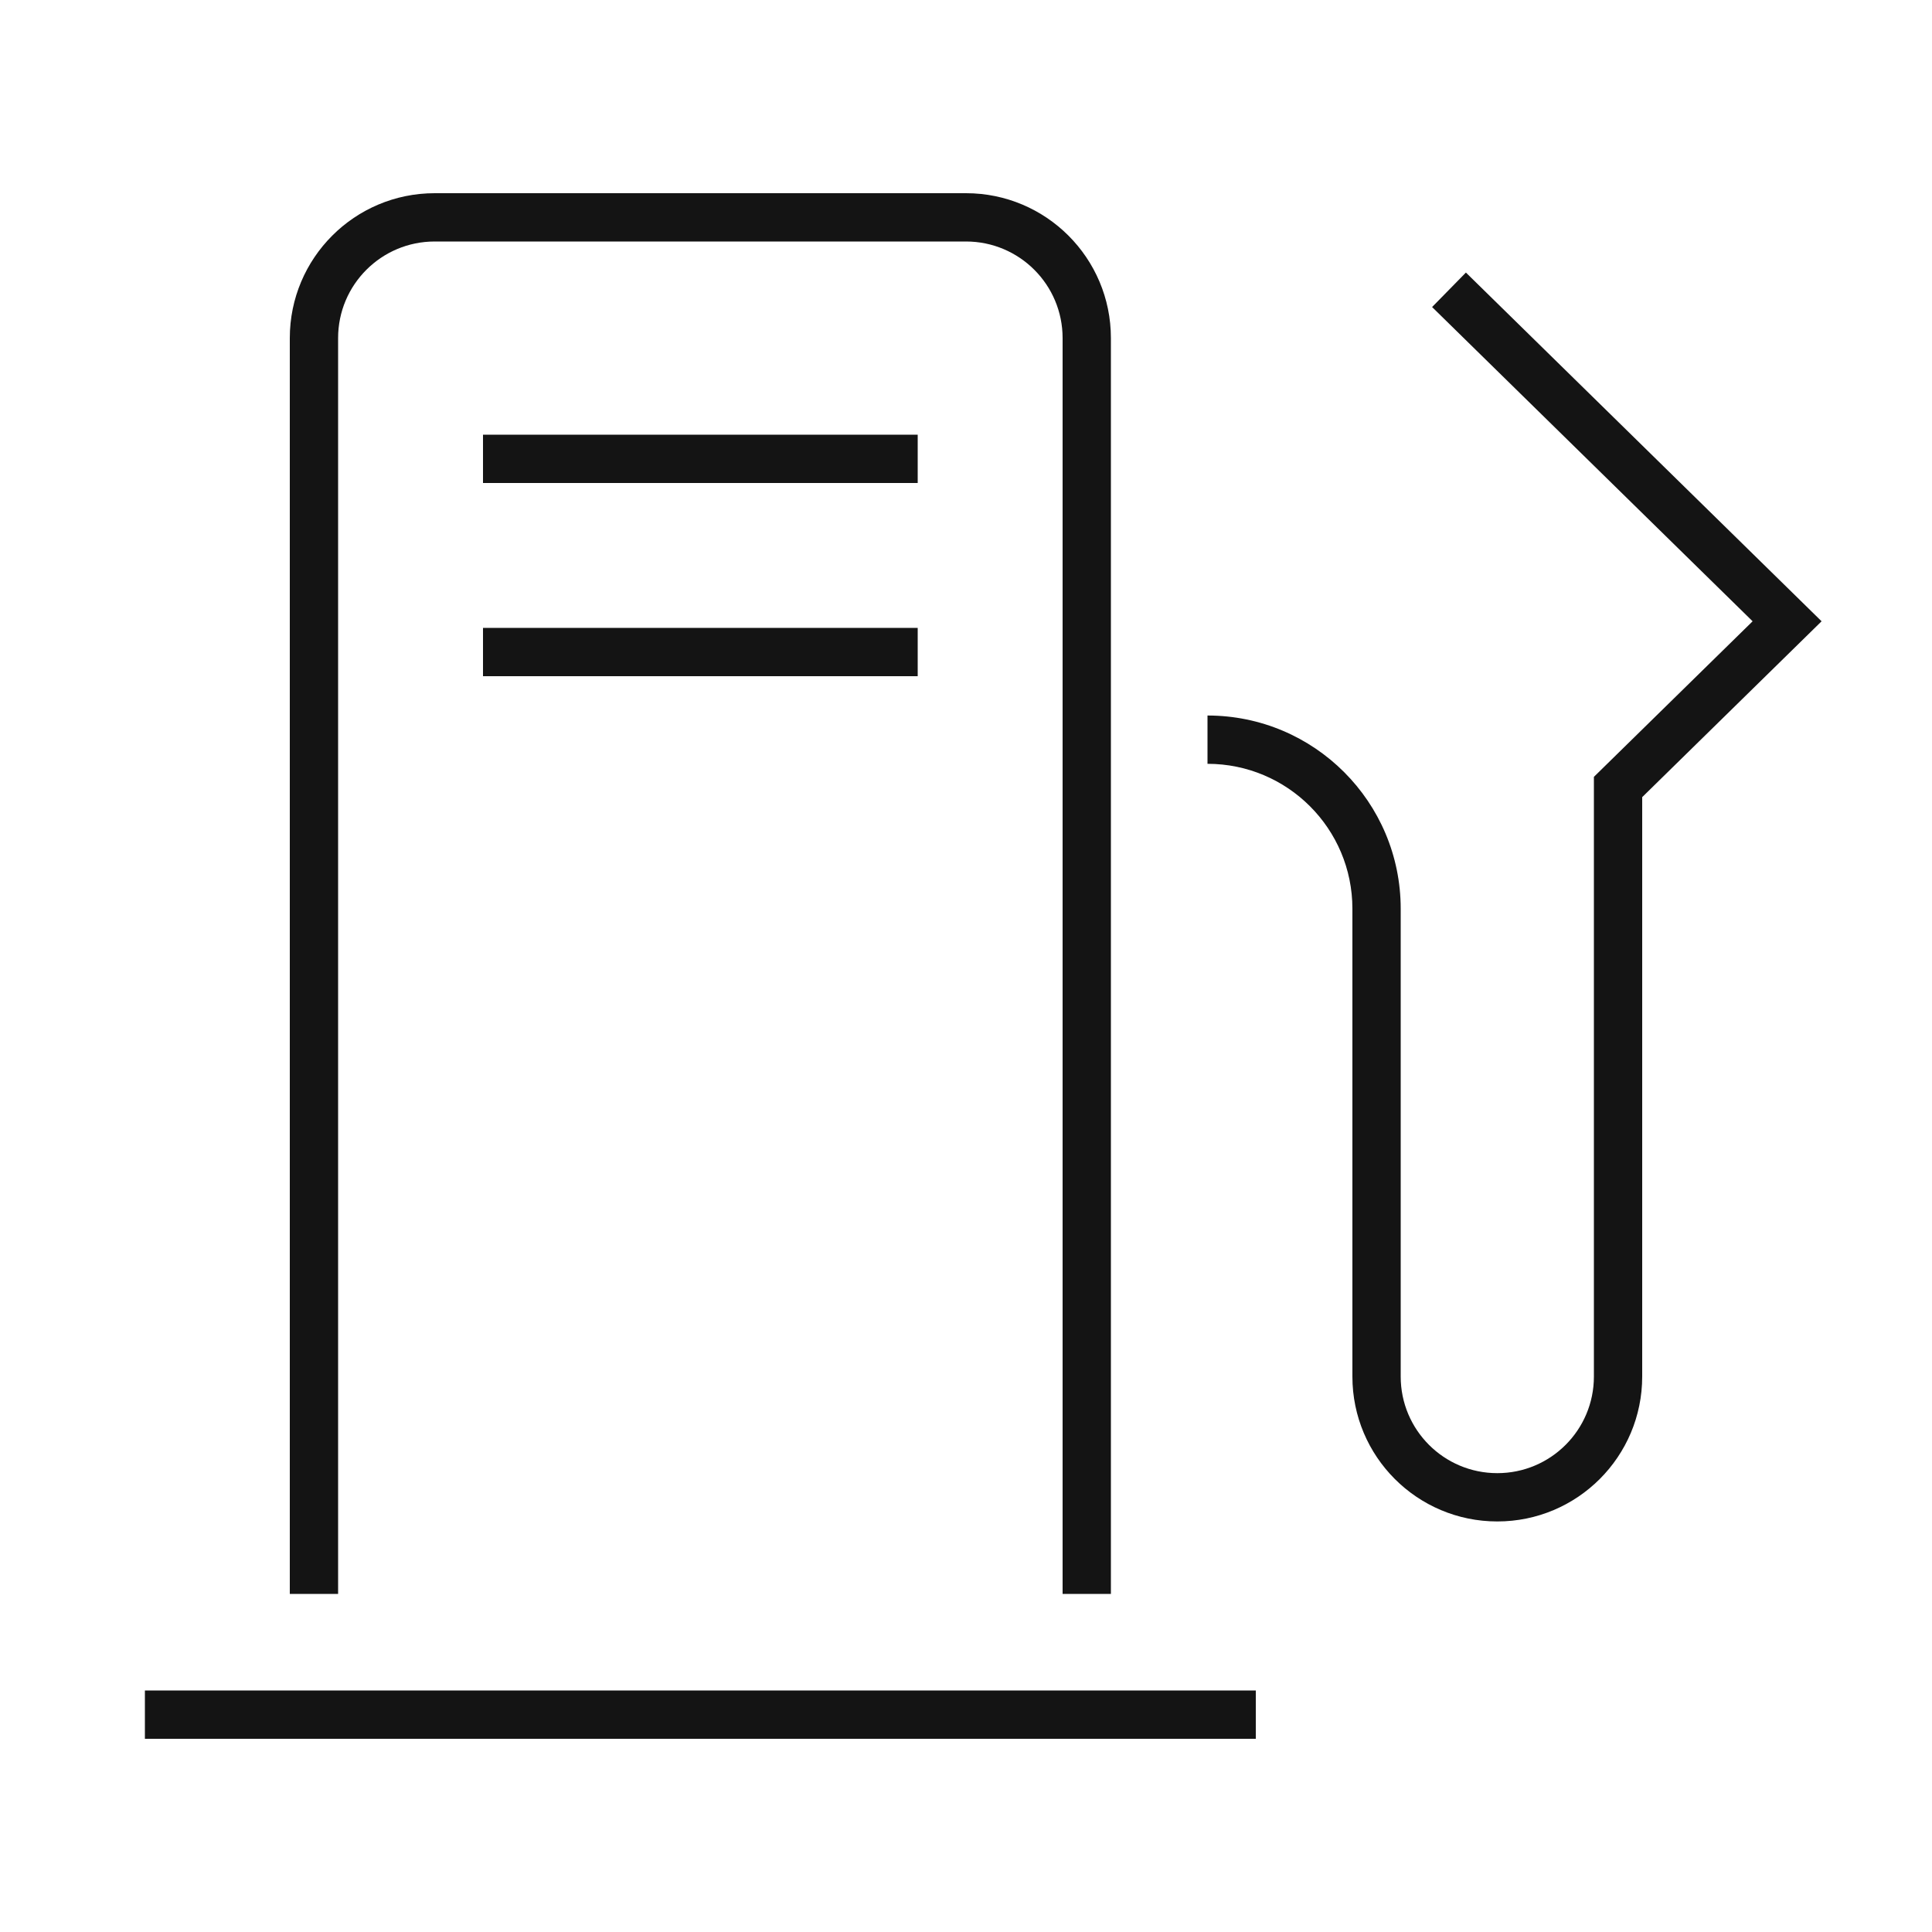 <svg width="40" height="40" viewBox="0 0 40 40" fill="none" xmlns="http://www.w3.org/2000/svg" id="root"><path d="M20 5H9C7.895 5 7 5.895 7 7V33H6V7C6 5.343 7.343 4 9 4H20C21.657 4 23 5.343 23 7V33H22V7C22 5.895 21.105 5 20 5Z" fill="#141414"/><path d="M30.35 5.643L37.714 12.863L34 16.504V28.5C34 30.157 32.657 31.5 31 31.5C29.343 31.5 28 30.157 28 28.5V18.814C28 17.157 26.657 15.814 25 15.814V14.814C27.209 14.814 29 16.605 29 18.814V28.5C29 29.605 29.895 30.5 31 30.5C32.105 30.5 33 29.605 33 28.5V16.084L36.286 12.863L29.65 6.357L30.35 5.643Z" fill="#141414"/><path d="M26 35H3V36H26V35Z" fill="#141414"/><path d="M10 9H19V10H10V9Z" fill="#141414"/><path d="M19 13H10V14H19V13Z" fill="#141414"/></svg>